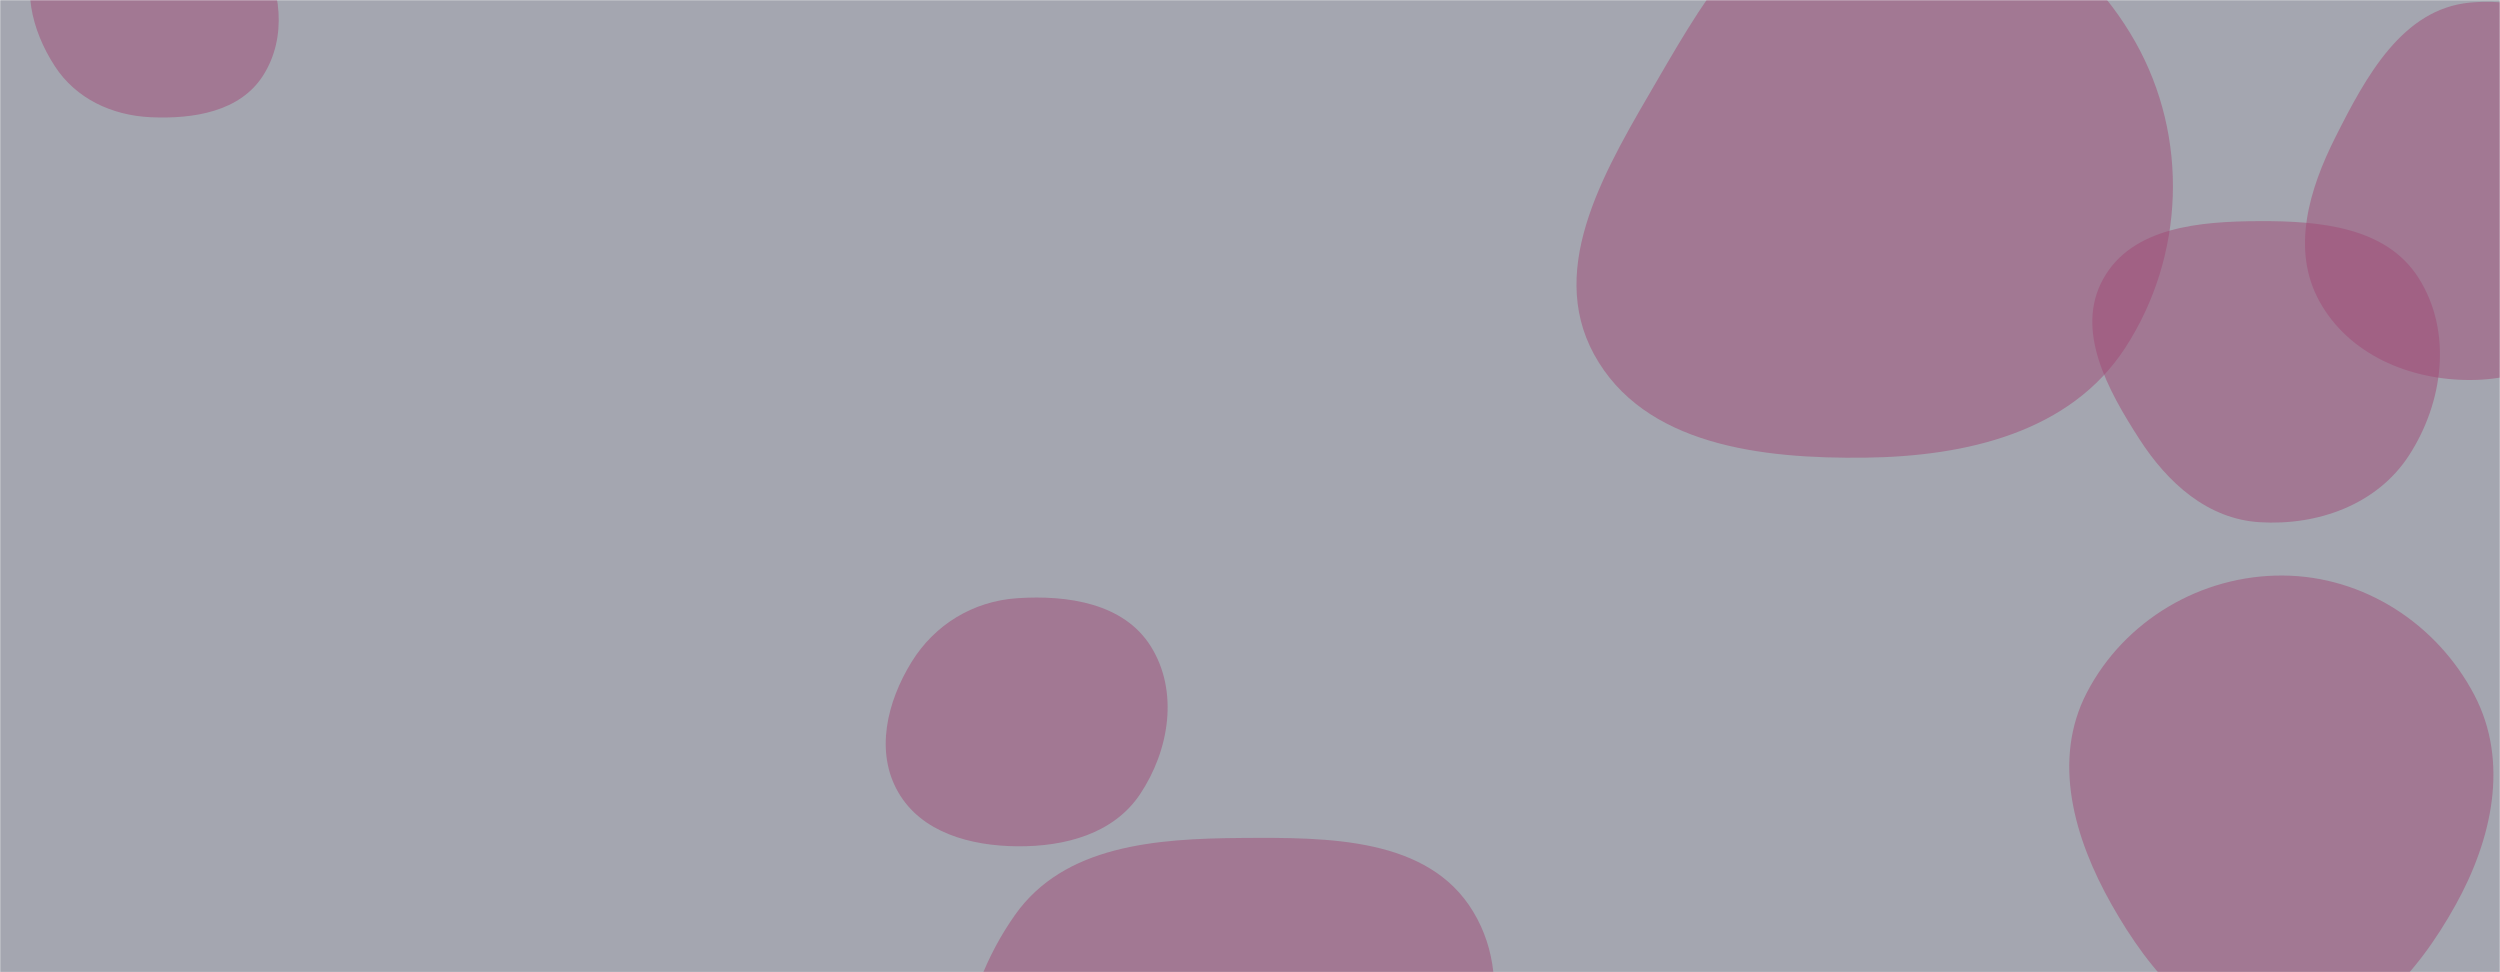 <svg xmlns="http://www.w3.org/2000/svg" version="1.1" class="w-full h-full absolute z-0" xmlns:xlink="http://www.w3.org/1999/xlink" xmlns:svgjs="http://svgjs.com/svgjs" width="1440" height="560" preserveAspectRatio="none" viewBox="0 0 1440 560"><g mask="url(&quot;#SvgjsMask1037&quot;)" fill="none"><rect width="1440" height="560" x="0" y="0" fill="rgba(164, 166, 176, 1)"></rect><path d="M1301.591,300.798C1335.15,302.866,1369.204,290.605,1387.518,262.407C1407.474,231.681,1412.701,190.915,1393.032,160.004C1374.411,130.739,1336.278,127.228,1301.591,127.367C1267.238,127.505,1228.03,130.666,1211.411,160.732C1195.09,190.259,1213.973,224.472,1232.237,252.839C1248.545,278.168,1271.523,298.945,1301.591,300.798" fill="rgba(161, 74, 118, 0.5)" class="triangle-float3"></path><path d="M86.788,67.518C111.421,68.643,138.25,64.341,151.516,43.554C165.586,21.507,162.091,-7.094,148.767,-29.6C135.705,-51.662,112.426,-65.59,86.788,-65.778C60.818,-65.968,35.413,-53.448,23.217,-30.519C11.625,-8.724,18.12,17.362,31.551,38.075C43.718,56.839,64.448,66.498,86.788,67.518" fill="rgba(161, 74, 118, 0.5)" class="triangle-float2"></path><path d="M585.963,487.463C613.394,487.7,641.421,480.299,656.651,457.483C673.595,432.099,679.043,398.149,662.849,372.28C647.356,347.531,615.098,342.624,585.963,344.564C560.553,346.256,538.301,359.758,524.975,381.459C510.915,404.355,503.961,432.989,517.36,456.278C530.786,479.614,559.041,487.23,585.963,487.463" fill="rgba(161, 74, 118, 0.5)" class="triangle-float2"></path><path d="M1422.731,218.887C1457.601,218.854,1489.464,202.284,1509.136,173.493C1532.099,139.885,1548.517,97.906,1530.245,61.534C1510.496,22.222,1466.533,-2.609,1422.731,1.498C1383.783,5.15,1362.854,43.94,1345.261,78.88C1329.961,109.265,1319.575,143.888,1336.046,173.655C1352.958,204.22,1387.799,218.92,1422.731,218.887" fill="rgba(161, 74, 118, 0.5)" class="triangle-float3"></path><path d="M1074.476,263.614C1132.54,262.89,1192.555,248.994,1224.169,200.285C1258.453,147.462,1260.886,78.947,1229.92,24.114C1198.461,-31.592,1138.266,-69.642,1074.476,-64.782C1016.738,-60.383,984.377,-5.021,955.276,45.04C925.95,95.489,890.234,152.872,918.172,204.102C946.781,256.561,1014.728,264.359,1074.476,263.614" fill="rgba(161, 74, 118, 0.5)" class="triangle-float2"></path><path d="M1314.9,598.543C1359.841,598.645,1392.446,560.726,1414.308,521.461C1435.439,483.507,1445.383,438.851,1425.241,400.363C1403.696,359.193,1361.366,331.809,1314.9,331.506C1267.936,331.199,1223.719,357.246,1202.037,398.906C1181.761,437.864,1194.658,482.779,1216.272,521.011C1238.33,560.028,1270.08,598.441,1314.9,598.543" fill="rgba(161, 74, 118, 0.5)" class="triangle-float2"></path><path d="M714.944,720.841C758.914,717.648,800.691,702.533,825.548,666.123C854.328,623.968,874.919,568.831,848.565,525.119C822.703,482.223,765.032,482.309,714.944,482.671C665.764,483.027,612.985,486.845,584.628,527.028C552.095,573.129,541.033,637.672,572.516,684.496C601.818,728.076,662.567,724.644,714.944,720.841" fill="rgba(161, 74, 118, 0.5)" class="triangle-float2"></path></g><defs><mask id="SvgjsMask1037"><rect width="1440" height="560" fill="#ffffff"></rect></mask><style>
            @keyframes float1 {
                0%{transform: translate(0, 0)}
                50%{transform: translate(-10px, 0)}
                100%{transform: translate(0, 0)}
            }

            .triangle-float1 {
                animation: float1 5s infinite;
            }

            @keyframes float2 {
                0%{transform: translate(0, 0)}
                50%{transform: translate(-5px, -5px)}
                100%{transform: translate(0, 0)}
            }

            .triangle-float2 {
                animation: float2 4s infinite;
            }

            @keyframes float3 {
                0%{transform: translate(0, 0)}
                50%{transform: translate(0, -10px)}
                100%{transform: translate(0, 0)}
            }

            .triangle-float3 {
                animation: float3 6s infinite;
            }
        </style></defs></svg>